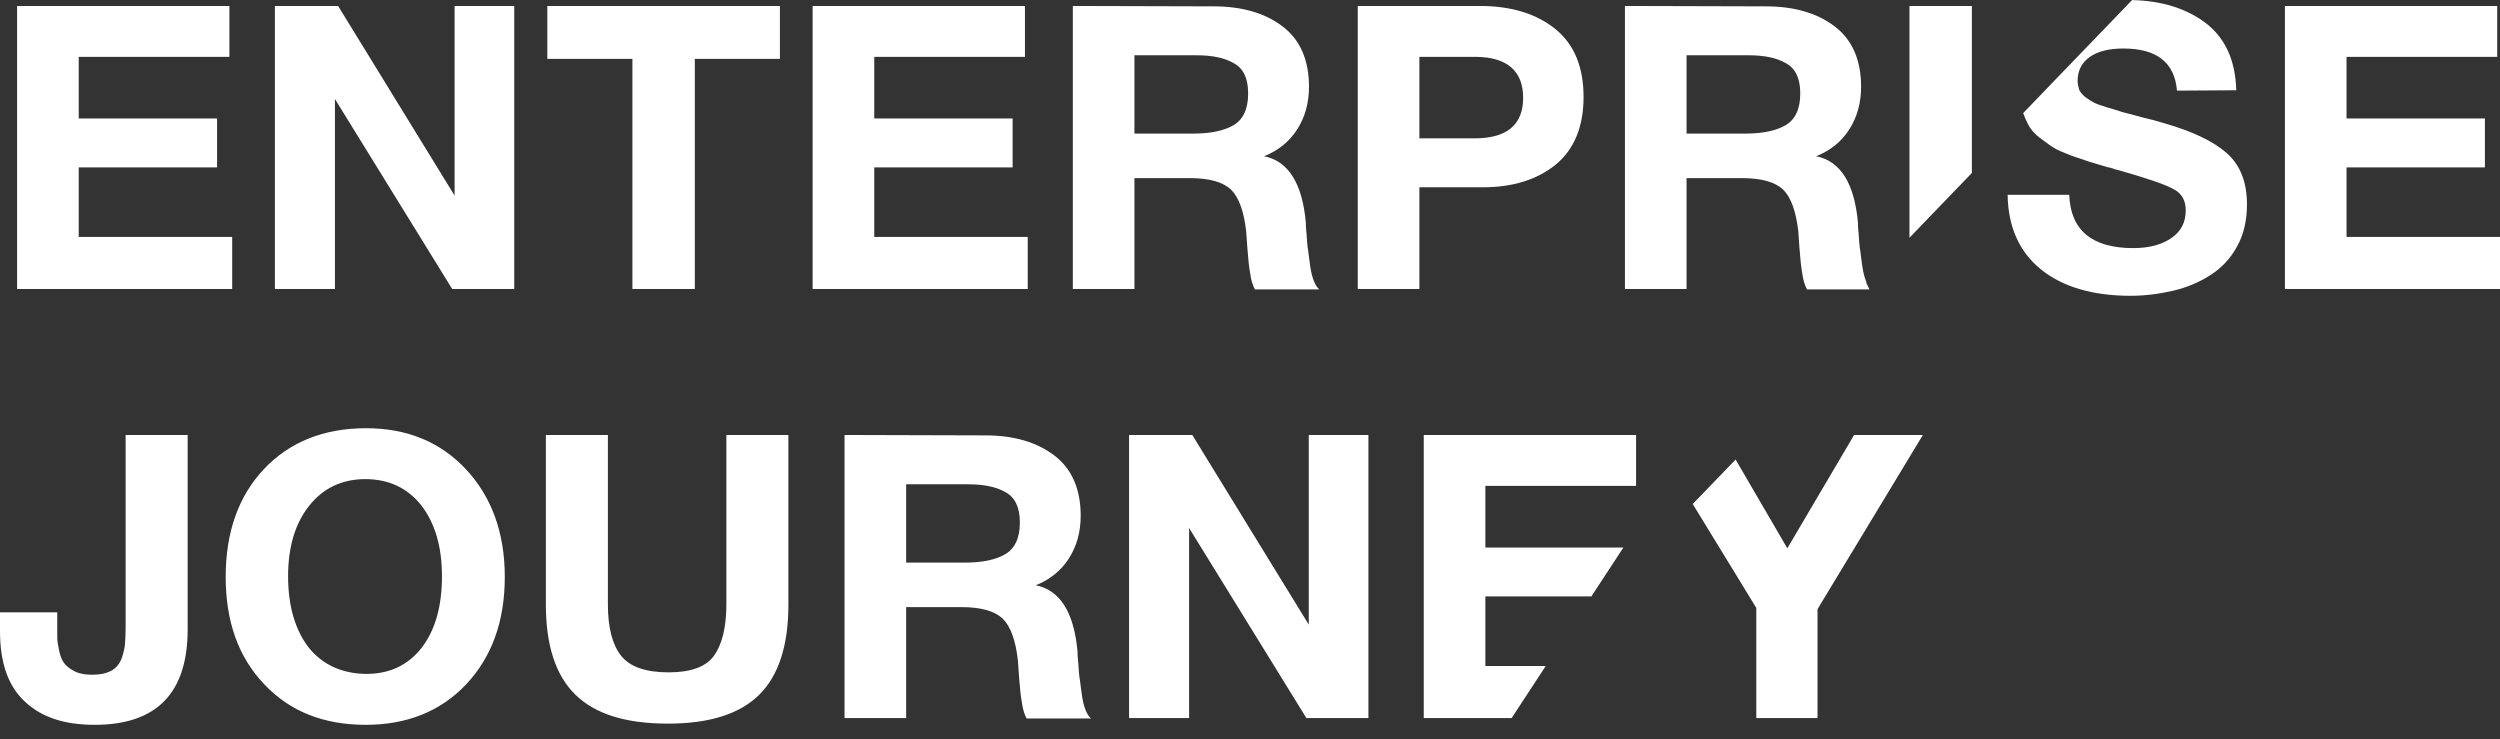 <svg width="142" height="42" viewBox="0 0 142 42" fill="none" xmlns="http://www.w3.org/2000/svg">
<rect x="0" y="0" width="142" height="42" fill="#333333" stroke="none"/>
<path d="M10.659 35.75C10.659 39.363 8.898 41.17 5.375 41.17C3.659 41.17 2.349 40.741 1.4 39.838C0.452 38.957 6.934e-05 37.625 0 35.841V34.779H3.252V36.202C3.252 36.405 3.298 36.676 3.365 36.992C3.433 37.308 3.545 37.557 3.681 37.715C3.816 37.873 3.997 38.008 4.268 38.144C4.539 38.279 4.855 38.324 5.262 38.324C5.668 38.324 6.007 38.257 6.278 38.121C6.549 37.986 6.73 37.782 6.865 37.512C6.978 37.241 7.046 36.947 7.091 36.676C7.113 36.405 7.136 36.066 7.136 35.637V24.707H10.659V35.75ZM20.791 24.323C23.139 24.323 25.036 25.114 26.481 26.672C27.927 28.23 28.672 30.263 28.672 32.77C28.672 35.298 27.927 37.331 26.481 38.866C25.036 40.402 23.117 41.17 20.769 41.17C18.375 41.17 16.455 40.402 15.01 38.866C13.542 37.331 12.819 35.299 12.819 32.77C12.819 30.24 13.542 28.185 14.987 26.649C16.433 25.114 18.375 24.323 20.791 24.323ZM34.528 34.327C34.528 35.637 34.777 36.608 35.273 37.24C35.77 37.873 36.674 38.19 37.983 38.19C39.248 38.189 40.106 37.873 40.558 37.24C41.009 36.608 41.258 35.637 41.258 34.327V24.707H44.78V34.373C44.78 36.676 44.216 38.393 43.109 39.477C42.003 40.56 40.286 41.102 37.938 41.102C35.544 41.102 33.806 40.56 32.677 39.453C31.548 38.347 31.005 36.63 31.005 34.327V24.707H34.528V34.327ZM55.964 24.73C57.544 24.73 58.854 25.092 59.87 25.859C60.864 26.605 61.383 27.756 61.383 29.292C61.383 30.218 61.158 31.031 60.706 31.73C60.254 32.431 59.621 32.927 58.831 33.243C60.209 33.514 60.999 34.779 61.202 36.992C61.202 37.06 61.203 37.286 61.248 37.692C61.271 38.076 61.293 38.392 61.338 38.618C61.353 38.771 61.379 38.955 61.408 39.162C61.422 39.261 61.437 39.367 61.451 39.477C61.496 39.792 61.564 40.086 61.654 40.312C61.745 40.537 61.835 40.696 61.971 40.809H58.312C58.176 40.56 58.086 40.244 58.041 39.883C57.973 39.522 57.928 39.047 57.883 38.46C57.838 37.874 57.816 37.558 57.815 37.489C57.68 36.36 57.409 35.592 56.957 35.141C56.505 34.712 55.737 34.485 54.608 34.485H51.47V40.786H47.97V24.707L55.964 24.73ZM74.338 35.48V24.707H77.726V40.786H74.203L67.541 29.991V40.786H64.131V24.707H67.722L74.338 35.48ZM92.929 27.598H84.369V31.098H92.21L90.39 33.876H84.369V37.828H87.799L85.86 40.786H80.869V24.707H92.929V27.598ZM103.235 34.599V40.786H99.758V34.53L96.148 28.628L98.583 26.102L101.52 31.144L105.313 24.707H109.22L103.235 34.599ZM20.745 27.214C19.413 27.214 18.352 27.733 17.561 28.727C16.771 29.72 16.364 31.053 16.364 32.724C16.364 34.44 16.771 35.795 17.539 36.789C18.329 37.76 19.414 38.257 20.791 38.279C22.123 38.279 23.184 37.782 23.952 36.789C24.72 35.795 25.104 34.44 25.104 32.724C25.103 31.03 24.697 29.698 23.93 28.704C23.139 27.711 22.077 27.214 20.745 27.214ZM51.47 31.956H54.812C55.783 31.956 56.551 31.799 57.093 31.482C57.635 31.166 57.928 30.579 57.928 29.676C57.928 28.818 57.657 28.253 57.115 27.959C56.573 27.643 55.873 27.508 54.97 27.508H51.47V31.956ZM121.102 0.004C122.785 0.045 124.163 0.472 125.257 1.287C126.386 2.145 126.973 3.41 127.019 5.126L123.653 5.148C123.518 3.545 122.502 2.755 120.605 2.755C119.793 2.755 119.16 2.913 118.708 3.229C118.257 3.546 118.008 3.997 118.008 4.584C118.008 4.765 118.053 4.945 118.099 5.104C118.166 5.239 118.279 5.374 118.438 5.51C118.618 5.645 118.776 5.736 118.935 5.826C119.115 5.916 119.364 6.007 119.68 6.098C119.995 6.188 120.289 6.278 120.56 6.368C120.831 6.436 121.193 6.527 121.667 6.662C122.164 6.775 122.57 6.888 122.932 7.001C124.512 7.453 125.709 8.017 126.477 8.694C127.244 9.372 127.628 10.343 127.628 11.607C127.628 12.511 127.447 13.323 127.063 14.001C126.702 14.678 126.183 15.22 125.551 15.627C124.918 16.033 124.218 16.327 123.45 16.508C122.683 16.688 121.87 16.801 121.012 16.801C118.844 16.801 117.128 16.282 115.908 15.288C114.689 14.294 114.057 12.872 114.034 11.065H117.534C117.602 13.075 118.821 14.092 121.17 14.092C122.096 14.092 122.818 13.888 123.36 13.504C123.902 13.12 124.15 12.601 124.15 11.946C124.15 11.382 123.925 10.975 123.428 10.727C122.931 10.456 121.915 10.117 120.334 9.665C120.31 9.659 120.287 9.653 120.267 9.647C120.209 9.632 120.164 9.62 120.131 9.62C120.086 9.598 120.04 9.575 119.95 9.553C119.882 9.53 119.815 9.507 119.747 9.507L118.842 9.236H118.841C118.755 9.21 118.681 9.187 118.618 9.168H118.617C118.414 9.1 118.075 8.988 117.624 8.83C117.172 8.649 116.834 8.513 116.631 8.378C116.485 8.29 116.33 8.175 116.153 8.043H116.152L116.151 8.042C116.055 7.97 115.951 7.893 115.84 7.813C115.524 7.565 115.321 7.317 115.186 7.046C115.093 6.862 115.002 6.656 114.917 6.423L121.102 0.004ZM68.931 0.361C70.511 0.361 71.821 0.723 72.837 1.49C73.831 2.235 74.351 3.387 74.351 4.923C74.351 5.849 74.124 6.662 73.673 7.362C73.221 8.062 72.589 8.559 71.799 8.875C73.176 9.146 73.967 10.41 74.17 12.623C74.17 12.691 74.17 12.917 74.215 13.323C74.237 13.707 74.26 14.023 74.306 14.249C74.321 14.401 74.346 14.585 74.375 14.792V14.793C74.389 14.892 74.403 14.998 74.418 15.107C74.463 15.424 74.531 15.717 74.621 15.943C74.711 16.169 74.802 16.327 74.938 16.439H71.279C71.144 16.191 71.053 15.875 71.008 15.514C70.94 15.152 70.896 14.678 70.851 14.092C70.805 13.505 70.782 13.188 70.782 13.12C70.647 11.991 70.375 11.223 69.924 10.771C69.472 10.343 68.705 10.117 67.576 10.117H64.436V16.417H60.937V0.339L68.931 0.361ZM100.29 0.361C101.871 0.361 103.181 0.722 104.197 1.49C105.191 2.235 105.71 3.387 105.71 4.923C105.71 5.849 105.484 6.662 105.032 7.362C104.581 8.062 103.948 8.559 103.158 8.875C104.536 9.146 105.326 10.41 105.529 12.623C105.529 12.691 105.529 12.917 105.574 13.323C105.597 13.707 105.62 14.023 105.665 14.249C105.68 14.402 105.705 14.586 105.734 14.794C105.748 14.893 105.763 14.998 105.777 15.107C105.823 15.424 105.89 15.717 105.98 15.943C105.993 15.975 106.006 16.005 106.019 16.034L105.999 16.055L106.188 16.439H102.639C102.503 16.191 102.412 15.875 102.367 15.514C102.299 15.152 102.255 14.678 102.21 14.092C102.165 13.505 102.142 13.188 102.142 13.12C102.006 11.991 101.736 11.223 101.284 10.771C100.833 10.342 100.064 10.117 98.936 10.117H95.796V16.417H92.296V0.339L100.29 0.361ZM13.03 3.229H4.472V6.729H12.33V9.507H4.472V13.459H13.188V16.417H0.971V0.339H13.03V3.229ZM25.821 11.11V0.339H29.209V16.417H25.686L19.024 5.623V16.417H15.614V0.339H19.205L25.821 11.11ZM44.299 3.342H39.466V16.417H35.921V3.342H31.088V0.339H44.299V3.342ZM58.217 3.229H49.658V6.729H57.517V9.507H49.658V13.459H58.375V16.417H46.158V0.339H58.217V3.229ZM84.054 0.339C85.86 0.339 87.282 0.79 88.344 1.648C89.405 2.507 89.947 3.794 89.947 5.51C89.947 7.203 89.406 8.491 88.367 9.349C87.306 10.207 85.928 10.637 84.234 10.637H80.621V16.417H77.121V0.339H84.054ZM141.842 3.229H133.283V6.729H141.142V9.507H133.283V13.459H142V16.417H129.783V0.339H141.842V3.229ZM112.003 9.823L108.458 13.503V0.339H112.003V9.823ZM80.621 7.858H83.76C85.589 7.858 86.514 7.091 86.515 5.556C86.515 4.02 85.589 3.229 83.782 3.229H80.621V7.858ZM64.436 7.588H67.779C68.75 7.588 69.518 7.429 70.06 7.113C70.602 6.797 70.895 6.21 70.895 5.307C70.895 4.449 70.624 3.884 70.082 3.591C69.54 3.275 68.84 3.139 67.936 3.139H64.436V7.588ZM95.796 7.588H99.139C100.109 7.588 100.877 7.429 101.419 7.113C101.961 6.797 102.255 6.21 102.255 5.307C102.255 4.449 101.983 3.884 101.441 3.591C100.9 3.275 100.2 3.139 99.297 3.139H95.796V7.588Z" fill="white"/>
</svg>
